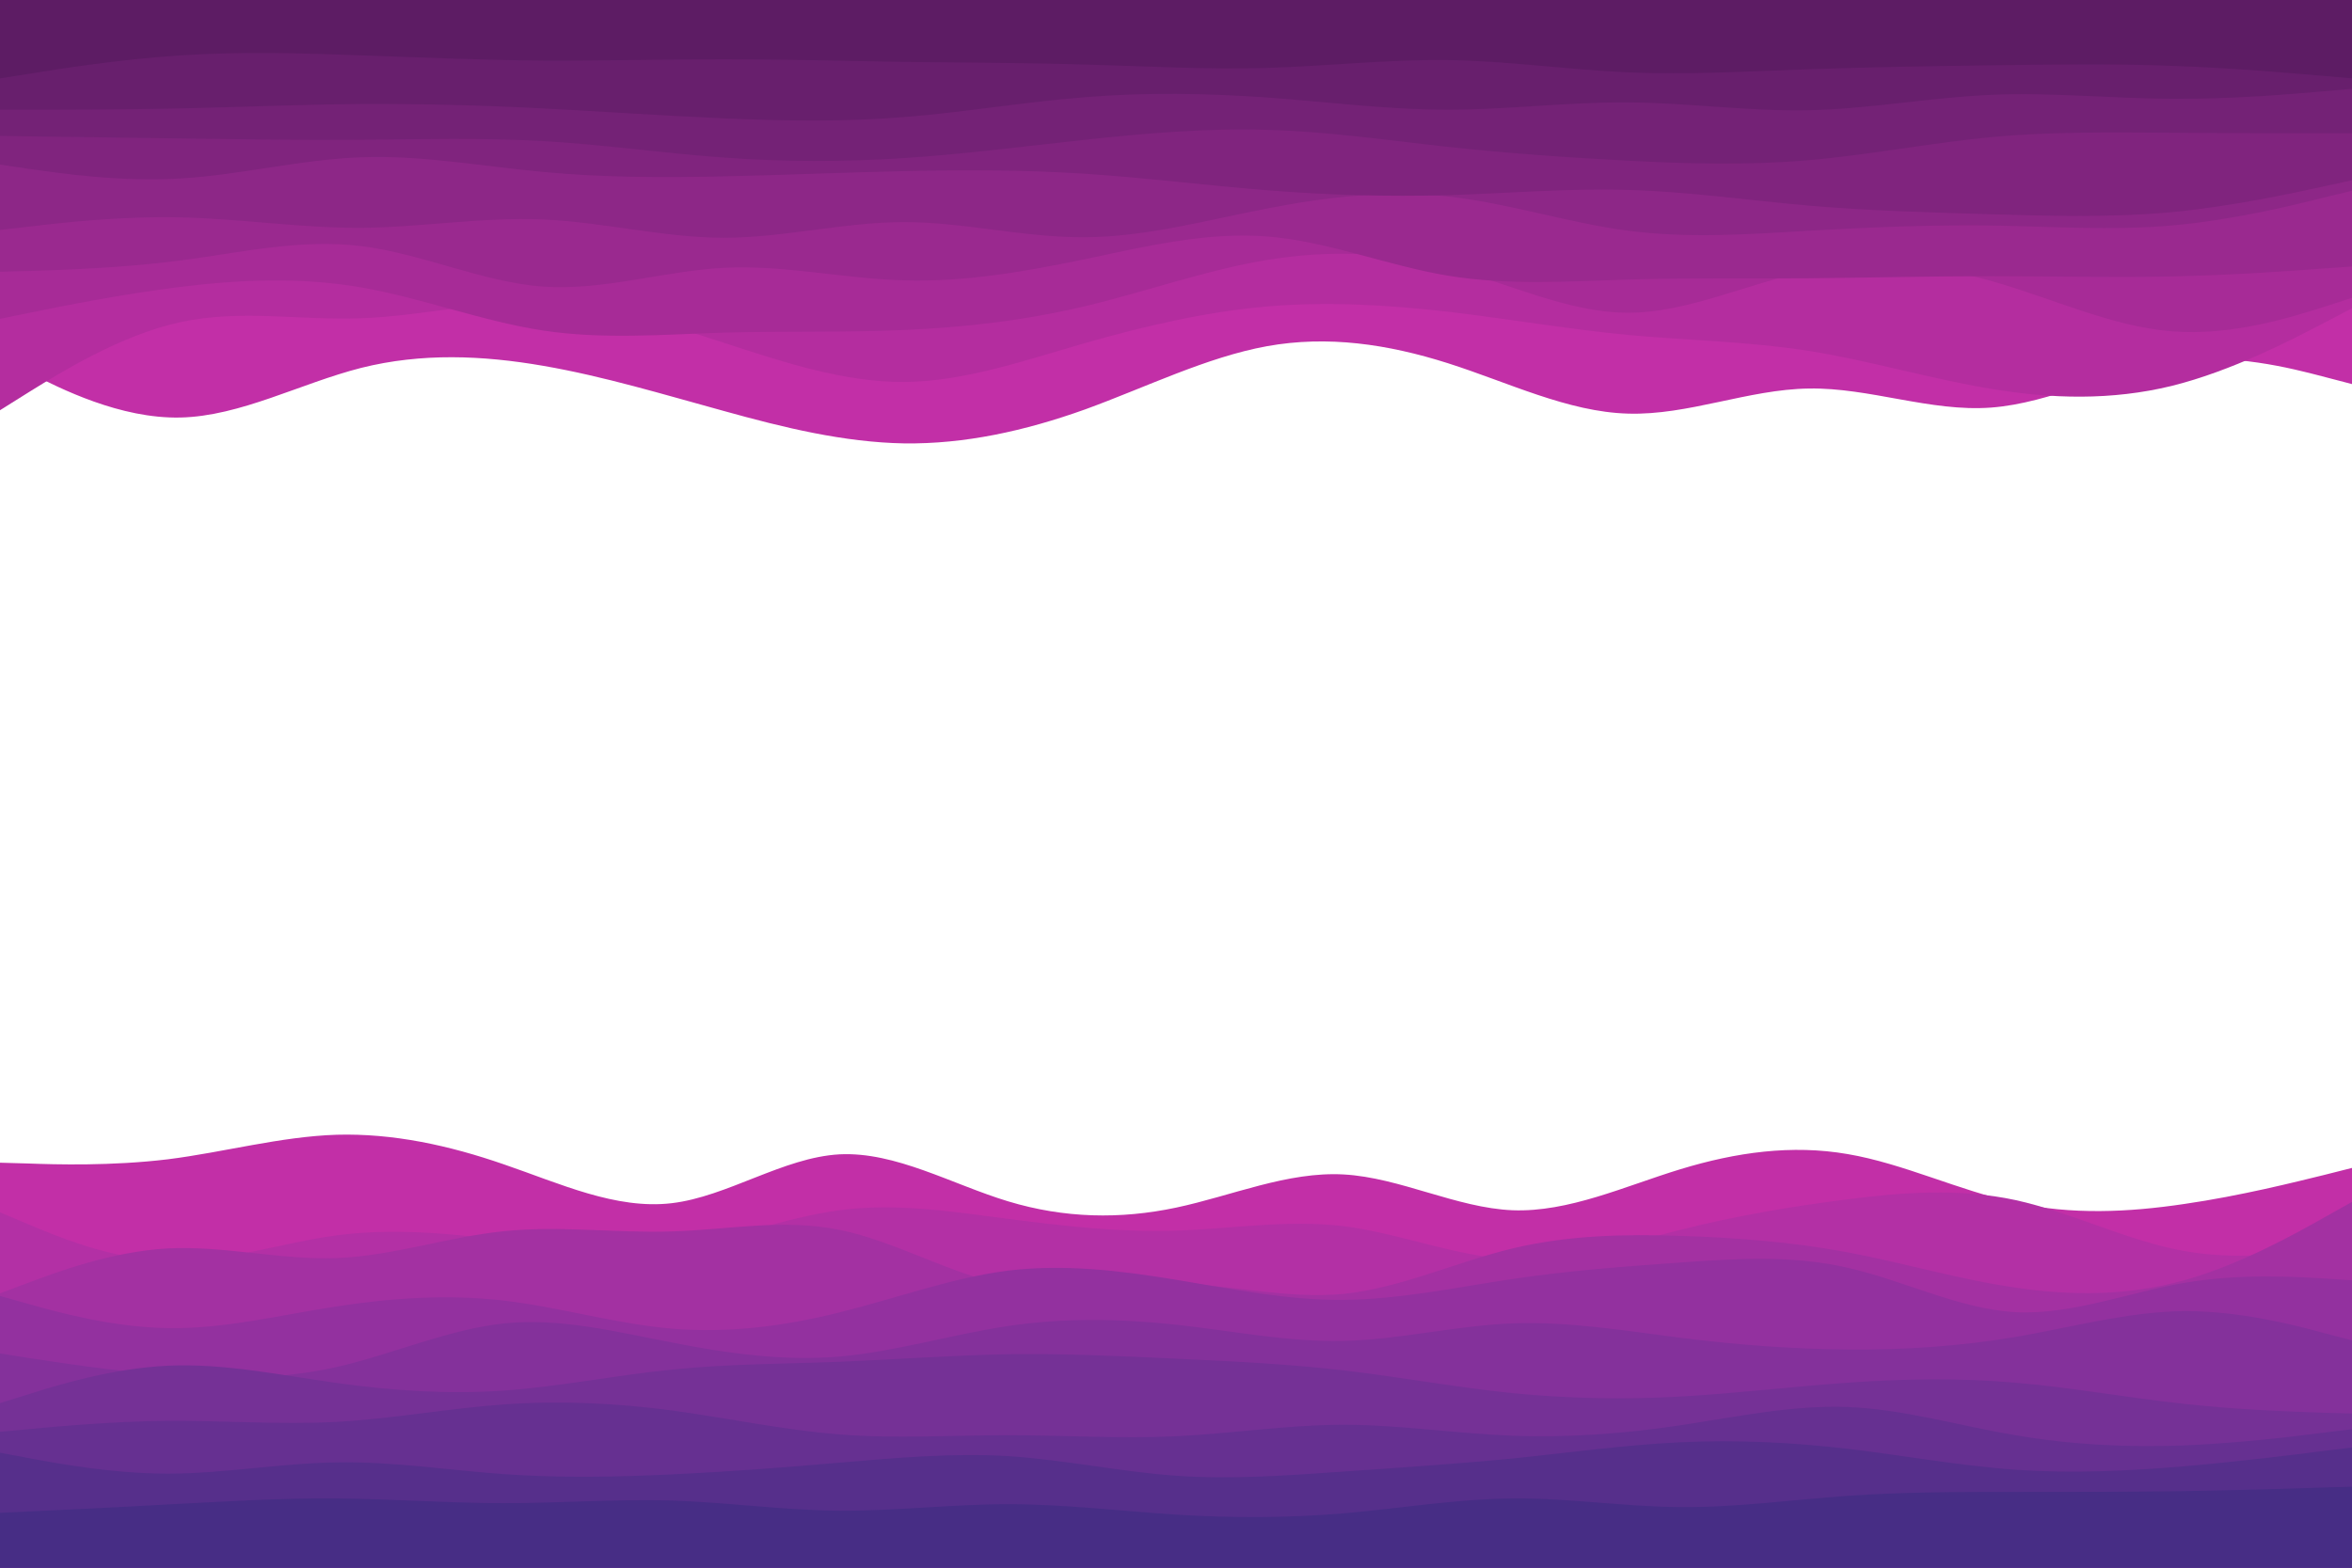 <svg id="visual" viewBox="0 0 900 600" width="900" height="600" xmlns="http://www.w3.org/2000/svg"
    xmlns:xlink="http://www.w3.org/1999/xlink" version="1.1">
    <path
        d="M0 137L11.5 142.8C23 148.7 46 160.3 69 159.8C92 159.3 115 146.7 138.2 140.8C161.3 135 184.7 136 207.8 140C231 144 254 151 277 157.3C300 163.7 323 169.3 346 169.7C369 170 392 165 415.2 156.7C438.3 148.3 461.7 136.7 484.8 132.5C508 128.3 531 131.7 554 139C577 146.3 600 157.7 623 158.3C646 159 669 149 692.2 148.7C715.3 148.3 738.7 157.7 761.8 156C785 154.3 808 141.7 831 138.3C854 135 877 141 888.5 144L900 147L900 0L888.5 0C877 0 854 0 831 0C808 0 785 0 761.8 0C738.7 0 715.3 0 692.2 0C669 0 646 0 623 0C600 0 577 0 554 0C531 0 508 0 484.8 0C461.7 0 438.3 0 415.2 0C392 0 369 0 346 0C323 0 300 0 277 0C254 0 231 0 207.8 0C184.7 0 161.3 0 138.2 0C115 0 92 0 69 0C46 0 23 0 11.5 0L0 0Z"
        fill="#c22fa7"></path>
    <path
        d="M0 157L11.5 149.8C23 142.7 46 128.3 69 123.3C92 118.3 115 122.7 138.2 121.8C161.3 121 184.7 115 207.8 115.7C231 116.3 254 123.7 277 131.2C300 138.7 323 146.3 346 146.2C369 146 392 138 415.2 131.3C438.3 124.7 461.7 119.3 484.8 117.3C508 115.3 531 116.7 554 119.3C577 122 600 126 623 128.2C646 130.3 669 130.7 692.2 134.3C715.3 138 738.7 145 761.8 148.8C785 152.7 808 153.3 831 147.7C854 142 877 130 888.5 124L900 118L900 0L888.5 0C877 0 854 0 831 0C808 0 785 0 761.8 0C738.7 0 715.3 0 692.2 0C669 0 646 0 623 0C600 0 577 0 554 0C531 0 508 0 484.8 0C461.7 0 438.3 0 415.2 0C392 0 369 0 346 0C323 0 300 0 277 0C254 0 231 0 207.8 0C184.7 0 161.3 0 138.2 0C115 0 92 0 69 0C46 0 23 0 11.5 0L0 0Z"
        fill="#b42d9f"></path>
    <path
        d="M0 122L11.5 119.7C23 117.3 46 112.7 69 109.8C92 107 115 106 138.2 110C161.3 114 184.7 123 207.8 126.5C231 130 254 128 277 127.3C300 126.7 323 127.3 346 126.3C369 125.3 392 122.7 415.2 117.2C438.3 111.7 461.7 103.3 484.8 99.5C508 95.7 531 96.3 554 102.3C577 108.3 600 119.7 623 119.7C646 119.7 669 108.3 692.2 103.7C715.3 99 738.7 101 761.8 107.5C785 114 808 125 831 126.8C854 128.7 877 121.3 888.5 117.7L900 114L900 0L888.5 0C877 0 854 0 831 0C808 0 785 0 761.8 0C738.7 0 715.3 0 692.2 0C669 0 646 0 623 0C600 0 577 0 554 0C531 0 508 0 484.8 0C461.7 0 438.3 0 415.2 0C392 0 369 0 346 0C323 0 300 0 277 0C254 0 231 0 207.8 0C184.7 0 161.3 0 138.2 0C115 0 92 0 69 0C46 0 23 0 11.5 0L0 0Z"
        fill="#a72b97"></path>
    <path
        d="M0 104L11.5 103.7C23 103.3 46 102.7 69 99.7C92 96.7 115 91.3 138.2 94.2C161.3 97 184.7 108 207.8 109.7C231 111.3 254 103.7 277 102.5C300 101.3 323 106.7 346 107.3C369 108 392 104 415.2 99.2C438.3 94.3 461.7 88.7 484.8 90.5C508 92.3 531 101.7 554 105.5C577 109.3 600 107.7 623 107C646 106.3 669 106.7 692.2 106.5C715.3 106.3 738.7 105.7 761.8 105.7C785 105.7 808 106.3 831 105.8C854 105.3 877 103.7 888.5 102.8L900 102L900 0L888.5 0C877 0 854 0 831 0C808 0 785 0 761.8 0C738.7 0 715.3 0 692.2 0C669 0 646 0 623 0C600 0 577 0 554 0C531 0 508 0 484.8 0C461.7 0 438.3 0 415.2 0C392 0 369 0 346 0C323 0 300 0 277 0C254 0 231 0 207.8 0C184.7 0 161.3 0 138.2 0C115 0 92 0 69 0C46 0 23 0 11.5 0L0 0Z"
        fill="#9a298f"></path>
    <path
        d="M0 88L11.5 86.7C23 85.3 46 82.7 69 83.2C92 83.7 115 87.3 138.2 87.2C161.3 87 184.7 83 207.8 84C231 85 254 91 277 91C300 91 323 85 346 85C369 85 392 91 415.2 90.8C438.3 90.7 461.7 84.3 484.8 79.8C508 75.3 531 72.7 554 75.2C577 77.7 600 85.3 623 88.3C646 91.3 669 89.7 692.2 88.3C715.3 87 738.7 86 761.8 86.3C785 86.7 808 88.3 831 86.3C854 84.3 877 78.7 888.5 75.8L900 73L900 0L888.5 0C877 0 854 0 831 0C808 0 785 0 761.8 0C738.7 0 715.3 0 692.2 0C669 0 646 0 623 0C600 0 577 0 554 0C531 0 508 0 484.8 0C461.7 0 438.3 0 415.2 0C392 0 369 0 346 0C323 0 300 0 277 0C254 0 231 0 207.8 0C184.7 0 161.3 0 138.2 0C115 0 92 0 69 0C46 0 23 0 11.5 0L0 0Z"
        fill="#8d2787"></path>
    <path
        d="M0 63L11.5 64.7C23 66.3 46 69.7 69 68.3C92 67 115 61 138.2 60.2C161.3 59.3 184.7 63.7 207.8 65.8C231 68 254 68 277 67.5C300 67 323 66 346 65.5C369 65 392 65 415.2 66.5C438.3 68 461.7 71 484.8 72.8C508 74.7 531 75.3 554 74.7C577 74 600 72 623 72.7C646 73.3 669 76.7 692.2 78.7C715.3 80.7 738.7 81.3 761.8 82C785 82.7 808 83.3 831 81.2C854 79 877 74 888.5 71.5L900 69L900 0L888.5 0C877 0 854 0 831 0C808 0 785 0 761.8 0C738.7 0 715.3 0 692.2 0C669 0 646 0 623 0C600 0 577 0 554 0C531 0 508 0 484.8 0C461.7 0 438.3 0 415.2 0C392 0 369 0 346 0C323 0 300 0 277 0C254 0 231 0 207.8 0C184.7 0 161.3 0 138.2 0C115 0 92 0 69 0C46 0 23 0 11.5 0L0 0Z"
        fill="#80247e"></path>
    <path
        d="M0 52L11.5 52.2C23 52.3 46 52.7 69 53C92 53.3 115 53.7 138.2 53.5C161.3 53.3 184.7 52.7 207.8 54C231 55.3 254 58.7 277 60.3C300 62 323 62 346 60.5C369 59 392 56 415.2 53.5C438.3 51 461.7 49 484.8 49.7C508 50.3 531 53.7 554 56.2C577 58.7 600 60.3 623 61.5C646 62.7 669 63.3 692.2 61.3C715.3 59.3 738.7 54.7 761.8 52.5C785 50.3 808 50.7 831 50.8C854 51 877 51 888.5 51L900 51L900 0L888.5 0C877 0 854 0 831 0C808 0 785 0 761.8 0C738.7 0 715.3 0 692.2 0C669 0 646 0 623 0C600 0 577 0 554 0C531 0 508 0 484.8 0C461.7 0 438.3 0 415.2 0C392 0 369 0 346 0C323 0 300 0 277 0C254 0 231 0 207.8 0C184.7 0 161.3 0 138.2 0C115 0 92 0 69 0C46 0 23 0 11.5 0L0 0Z"
        fill="#742276"></path>
    <path
        d="M0 42L11.5 42C23 42 46 42 69 41.5C92 41 115 40 138.2 39.8C161.3 39.7 184.7 40.3 207.8 41.5C231 42.7 254 44.3 277 45.3C300 46.3 323 46.7 346 44.8C369 43 392 39 415.2 37.2C438.3 35.3 461.7 35.7 484.8 37.3C508 39 531 42 554 42C577 42 600 39 623 39.2C646 39.3 669 42.7 692.2 42.2C715.3 41.7 738.7 37.3 761.8 36.3C785 35.3 808 37.7 831 37.8C854 38 877 36 888.5 35L900 34L900 0L888.5 0C877 0 854 0 831 0C808 0 785 0 761.8 0C738.7 0 715.3 0 692.2 0C669 0 646 0 623 0C600 0 577 0 554 0C531 0 508 0 484.8 0C461.7 0 438.3 0 415.2 0C392 0 369 0 346 0C323 0 300 0 277 0C254 0 231 0 207.8 0C184.7 0 161.3 0 138.2 0C115 0 92 0 69 0C46 0 23 0 11.5 0L0 0Z"
        fill="#681f6d"></path>
    <path
        d="M0 30L11.5 28.2C23 26.3 46 22.7 69 21.2C92 19.7 115 20.3 138.2 21.2C161.3 22 184.7 23 207.8 23.2C231 23.3 254 22.7 277 22.7C300 22.7 323 23.3 346 23.7C369 24 392 24 415.2 24.7C438.3 25.3 461.7 26.7 484.8 26C508 25.3 531 22.7 554 23C577 23.3 600 26.7 623 27.7C646 28.7 669 27.3 692.2 26.5C715.3 25.7 738.7 25.3 761.8 25C785 24.7 808 24.3 831 25.2C854 26 877 28 888.5 29L900 30L900 0L888.5 0C877 0 854 0 831 0C808 0 785 0 761.8 0C738.7 0 715.3 0 692.2 0C669 0 646 0 623 0C600 0 577 0 554 0C531 0 508 0 484.8 0C461.7 0 438.3 0 415.2 0C392 0 369 0 346 0C323 0 300 0 277 0C254 0 231 0 207.8 0C184.7 0 161.3 0 138.2 0C115 0 92 0 69 0C46 0 23 0 11.5 0L0 0Z"
        fill="#5d1c64"></path>
        <path
        d="M0 445L10.7 445.3C21.3 445.7 42.7 446.3 64.2 443.7C85.7 441 107.3 435 128.8 434.3C150.3 433.7 171.7 438.3 193 445.7C214.3 453 235.7 463 257 460.5C278.3 458 299.7 443 321.2 441.8C342.7 440.7 364.3 453.3 385.8 459.8C407.3 466.3 428.7 466.7 450 462.2C471.3 457.7 492.7 448.3 514.2 449.5C535.7 450.7 557.3 462.3 578.8 463.2C600.3 464 621.7 454 643 447.5C664.3 441 685.7 438 707 441.7C728.3 445.3 749.7 455.7 771.2 460.3C792.7 465 814.3 464 835.8 460.8C857.3 457.7 878.7 452.3 889.3 449.7L900 447L900 601L889.3 601C878.7 601 857.3 601 835.8 601C814.3 601 792.7 601 771.2 601C749.7 601 728.3 601 707 601C685.7 601 664.3 601 643 601C621.7 601 600.3 601 578.8 601C557.3 601 535.7 601 514.2 601C492.7 601 471.3 601 450 601C428.7 601 407.3 601 385.8 601C364.3 601 342.7 601 321.2 601C299.7 601 278.3 601 257 601C235.7 601 214.3 601 193 601C171.7 601 150.3 601 128.8 601C107.3 601 85.7 601 64.2 601C42.7 601 21.3 601 10.7 601L0 601Z"
        fill="#c22fa7"></path>
    <path
        d="M0 464L10.7 468.5C21.3 473 42.7 482 64.2 482.7C85.7 483.3 107.3 475.7 128.8 472.8C150.3 470 171.7 472 193 474.7C214.3 477.3 235.7 480.7 257 477.8C278.3 475 299.7 466 321.2 463.2C342.7 460.3 364.3 463.7 385.8 466.5C407.3 469.3 428.7 471.7 450 471C471.3 470.3 492.7 466.7 514.2 469.3C535.7 472 557.3 481 578.8 482C600.3 483 621.7 476 643 470.7C664.3 465.3 685.7 461.7 707 459C728.3 456.3 749.7 454.7 771.2 459.3C792.7 464 814.3 475 835.8 478.8C857.3 482.7 878.7 479.3 889.3 477.7L900 476L900 601L889.3 601C878.7 601 857.3 601 835.8 601C814.3 601 792.7 601 771.2 601C749.7 601 728.3 601 707 601C685.7 601 664.3 601 643 601C621.7 601 600.3 601 578.8 601C557.3 601 535.7 601 514.2 601C492.7 601 471.3 601 450 601C428.7 601 407.3 601 385.8 601C364.3 601 342.7 601 321.2 601C299.7 601 278.3 601 257 601C235.7 601 214.3 601 193 601C171.7 601 150.3 601 128.8 601C107.3 601 85.7 601 64.2 601C42.7 601 21.3 601 10.7 601L0 601Z"
        fill="#b330a5"></path>
    <path
        d="M0 495L10.7 491C21.3 487 42.7 479 64.2 477.8C85.7 476.7 107.3 482.3 128.8 481.5C150.3 480.7 171.7 473.3 193 471.2C214.3 469 235.7 472 257 471.3C278.3 470.7 299.7 466.3 321.2 470.7C342.7 475 364.3 488 385.8 492C407.3 496 428.7 491 450 491.3C471.3 491.7 492.7 497.3 514.2 495.2C535.7 493 557.3 483 578.8 477.8C600.3 472.7 621.7 472.3 643 473C664.3 473.7 685.7 475.3 707 479.3C728.3 483.3 749.7 489.7 771.2 492.8C792.7 496 814.3 496 835.8 490C857.3 484 878.7 472 889.3 466L900 460L900 601L889.3 601C878.7 601 857.3 601 835.8 601C814.3 601 792.7 601 771.2 601C749.7 601 728.3 601 707 601C685.7 601 664.3 601 643 601C621.7 601 600.3 601 578.8 601C557.3 601 535.7 601 514.2 601C492.7 601 471.3 601 450 601C428.7 601 407.3 601 385.8 601C364.3 601 342.7 601 321.2 601C299.7 601 278.3 601 257 601C235.7 601 214.3 601 193 601C171.7 601 150.3 601 128.8 601C107.3 601 85.7 601 64.2 601C42.7 601 21.3 601 10.7 601L0 601Z"
        fill="#a331a2"></path>
    <path
        d="M0 496L10.7 499C21.3 502 42.7 508 64.2 508.3C85.7 508.7 107.3 503.3 128.8 500C150.3 496.7 171.7 495.3 193 497.8C214.3 500.3 235.7 506.7 257 508.5C278.3 510.3 299.7 507.7 321.2 502.3C342.7 497 364.3 489 385.8 486.3C407.3 483.7 428.7 486.3 450 489.8C471.3 493.3 492.7 497.7 514.2 497.5C535.7 497.3 557.3 492.7 578.8 489.5C600.3 486.3 621.7 484.7 643 483.2C664.3 481.7 685.7 480.3 707 485.2C728.3 490 749.7 501 771.2 502.2C792.7 503.3 814.3 494.7 835.8 491C857.3 487.3 878.7 488.7 889.3 489.3L900 490L900 601L889.3 601C878.7 601 857.3 601 835.8 601C814.3 601 792.7 601 771.2 601C749.7 601 728.3 601 707 601C685.7 601 664.3 601 643 601C621.7 601 600.3 601 578.8 601C557.3 601 535.7 601 514.2 601C492.7 601 471.3 601 450 601C428.7 601 407.3 601 385.8 601C364.3 601 342.7 601 321.2 601C299.7 601 278.3 601 257 601C235.7 601 214.3 601 193 601C171.7 601 150.3 601 128.8 601C107.3 601 85.7 601 64.2 601C42.7 601 21.3 601 10.7 601L0 601Z"
        fill="#93319f"></path>
    <path
        d="M0 518L10.7 519.7C21.3 521.3 42.7 524.7 64.2 526.3C85.7 528 107.3 528 128.8 523.2C150.3 518.3 171.7 508.7 193 506.5C214.3 504.3 235.7 509.7 257 513.8C278.3 518 299.7 521 321.2 519.2C342.7 517.3 364.3 510.7 385.8 507.5C407.3 504.3 428.7 504.7 450 507C471.3 509.3 492.7 513.7 514.2 513.2C535.7 512.7 557.3 507.3 578.8 506.5C600.3 505.7 621.7 509.3 643 512C664.3 514.7 685.7 516.3 707 516.5C728.3 516.7 749.7 515.3 771.2 511.7C792.7 508 814.3 502 835.8 501.8C857.3 501.7 878.7 507.3 889.3 510.2L900 513L900 601L889.3 601C878.7 601 857.3 601 835.8 601C814.3 601 792.7 601 771.2 601C749.7 601 728.3 601 707 601C685.7 601 664.3 601 643 601C621.7 601 600.3 601 578.8 601C557.3 601 535.7 601 514.2 601C492.7 601 471.3 601 450 601C428.7 601 407.3 601 385.8 601C364.3 601 342.7 601 321.2 601C299.7 601 278.3 601 257 601C235.7 601 214.3 601 193 601C171.7 601 150.3 601 128.8 601C107.3 601 85.7 601 64.2 601C42.7 601 21.3 601 10.7 601L0 601Z"
        fill="#84319b"></path>
    <path
        d="M0 537L10.7 533.7C21.3 530.3 42.7 523.7 64.2 522.7C85.7 521.7 107.3 526.3 128.8 529.3C150.3 532.3 171.7 533.7 193 532.2C214.3 530.7 235.7 526.3 257 524.2C278.3 522 299.7 522 321.2 521.2C342.7 520.3 364.3 518.7 385.8 518.3C407.3 518 428.7 519 450 520C471.3 521 492.7 522 514.2 524.5C535.7 527 557.3 531 578.8 533.2C600.3 535.3 621.7 535.7 643 534.5C664.3 533.3 685.7 530.7 707 529.2C728.3 527.7 749.7 527.3 771.2 529.2C792.7 531 814.3 535 835.8 537.3C857.3 539.7 878.7 540.3 889.3 540.7L900 541L900 601L889.3 601C878.7 601 857.3 601 835.8 601C814.3 601 792.7 601 771.2 601C749.7 601 728.3 601 707 601C685.7 601 664.3 601 643 601C621.7 601 600.3 601 578.8 601C557.3 601 535.7 601 514.2 601C492.7 601 471.3 601 450 601C428.7 601 407.3 601 385.8 601C364.3 601 342.7 601 321.2 601C299.7 601 278.3 601 257 601C235.7 601 214.3 601 193 601C171.7 601 150.3 601 128.8 601C107.3 601 85.7 601 64.2 601C42.7 601 21.3 601 10.7 601L0 601Z"
        fill="#753196"></path>
    <path
        d="M0 548L10.7 547C21.3 546 42.7 544 64.2 543.8C85.7 543.7 107.3 545.3 128.8 544.2C150.3 543 171.7 539 193 537.5C214.3 536 235.7 537 257 539.8C278.3 542.7 299.7 547.3 321.2 549C342.7 550.7 364.3 549.3 385.8 549.3C407.3 549.3 428.7 550.7 450 549.7C471.3 548.7 492.7 545.3 514.2 545.3C535.7 545.3 557.3 548.7 578.8 549.5C600.3 550.3 621.7 548.7 643 545.5C664.3 542.3 685.7 537.7 707 538.5C728.3 539.3 749.7 545.7 771.2 549.3C792.7 553 814.3 554 835.8 553.2C857.3 552.3 878.7 549.7 889.3 548.3L900 547L900 601L889.3 601C878.7 601 857.3 601 835.8 601C814.3 601 792.7 601 771.2 601C749.7 601 728.3 601 707 601C685.7 601 664.3 601 643 601C621.7 601 600.3 601 578.8 601C557.3 601 535.7 601 514.2 601C492.7 601 471.3 601 450 601C428.7 601 407.3 601 385.8 601C364.3 601 342.7 601 321.2 601C299.7 601 278.3 601 257 601C235.7 601 214.3 601 193 601C171.7 601 150.3 601 128.8 601C107.3 601 85.7 601 64.2 601C42.7 601 21.3 601 10.7 601L0 601Z"
        fill="#663091"></path>
    <path
        d="M0 556L10.7 558C21.3 560 42.7 564 64.2 564C85.7 564 107.3 560 128.8 559.7C150.3 559.3 171.7 562.7 193 564.2C214.3 565.7 235.7 565.3 257 564.3C278.3 563.3 299.7 561.7 321.2 559.8C342.7 558 364.3 556 385.8 557.3C407.3 558.7 428.7 563.3 450 564.8C471.3 566.3 492.7 564.7 514.2 563.2C535.7 561.7 557.3 560.3 578.8 558.2C600.3 556 621.7 553 643 552C664.3 551 685.7 552 707 554.5C728.3 557 749.7 561 771.2 562.5C792.7 564 814.3 563 835.8 561.2C857.3 559.3 878.7 556.7 889.3 555.3L900 554L900 601L889.3 601C878.7 601 857.3 601 835.8 601C814.3 601 792.7 601 771.2 601C749.7 601 728.3 601 707 601C685.7 601 664.3 601 643 601C621.7 601 600.3 601 578.8 601C557.3 601 535.7 601 514.2 601C492.7 601 471.3 601 450 601C428.7 601 407.3 601 385.8 601C364.3 601 342.7 601 321.2 601C299.7 601 278.3 601 257 601C235.7 601 214.3 601 193 601C171.7 601 150.3 601 128.8 601C107.3 601 85.7 601 64.2 601C42.7 601 21.3 601 10.7 601L0 601Z"
        fill="#562f8b"></path>
    <path
        d="M0 579L10.7 578.5C21.3 578 42.7 577 64.2 575.8C85.7 574.7 107.3 573.3 128.8 573.5C150.3 573.7 171.7 575.3 193 575.3C214.3 575.3 235.7 573.7 257 574.3C278.3 575 299.7 578 321.2 578.2C342.7 578.3 364.3 575.7 385.8 575.7C407.3 575.7 428.7 578.3 450 579.7C471.3 581 492.7 581 514.2 579.2C535.7 577.3 557.3 573.7 578.8 573.5C600.3 573.3 621.7 576.7 643 576.8C664.3 577 685.7 574 707 572.5C728.3 571 749.7 571 771.2 571C792.7 571 814.3 571 835.8 570.7C857.3 570.3 878.7 569.7 889.3 569.3L900 569L900 601L889.3 601C878.7 601 857.3 601 835.8 601C814.3 601 792.7 601 771.2 601C749.7 601 728.3 601 707 601C685.7 601 664.3 601 643 601C621.7 601 600.3 601 578.8 601C557.3 601 535.7 601 514.2 601C492.7 601 471.3 601 450 601C428.7 601 407.3 601 385.8 601C364.3 601 342.7 601 321.2 601C299.7 601 278.3 601 257 601C235.7 601 214.3 601 193 601C171.7 601 150.3 601 128.8 601C107.3 601 85.7 601 64.2 601C42.7 601 21.3 601 10.7 601L0 601Z"
        fill="#472d85"></path>
</svg>